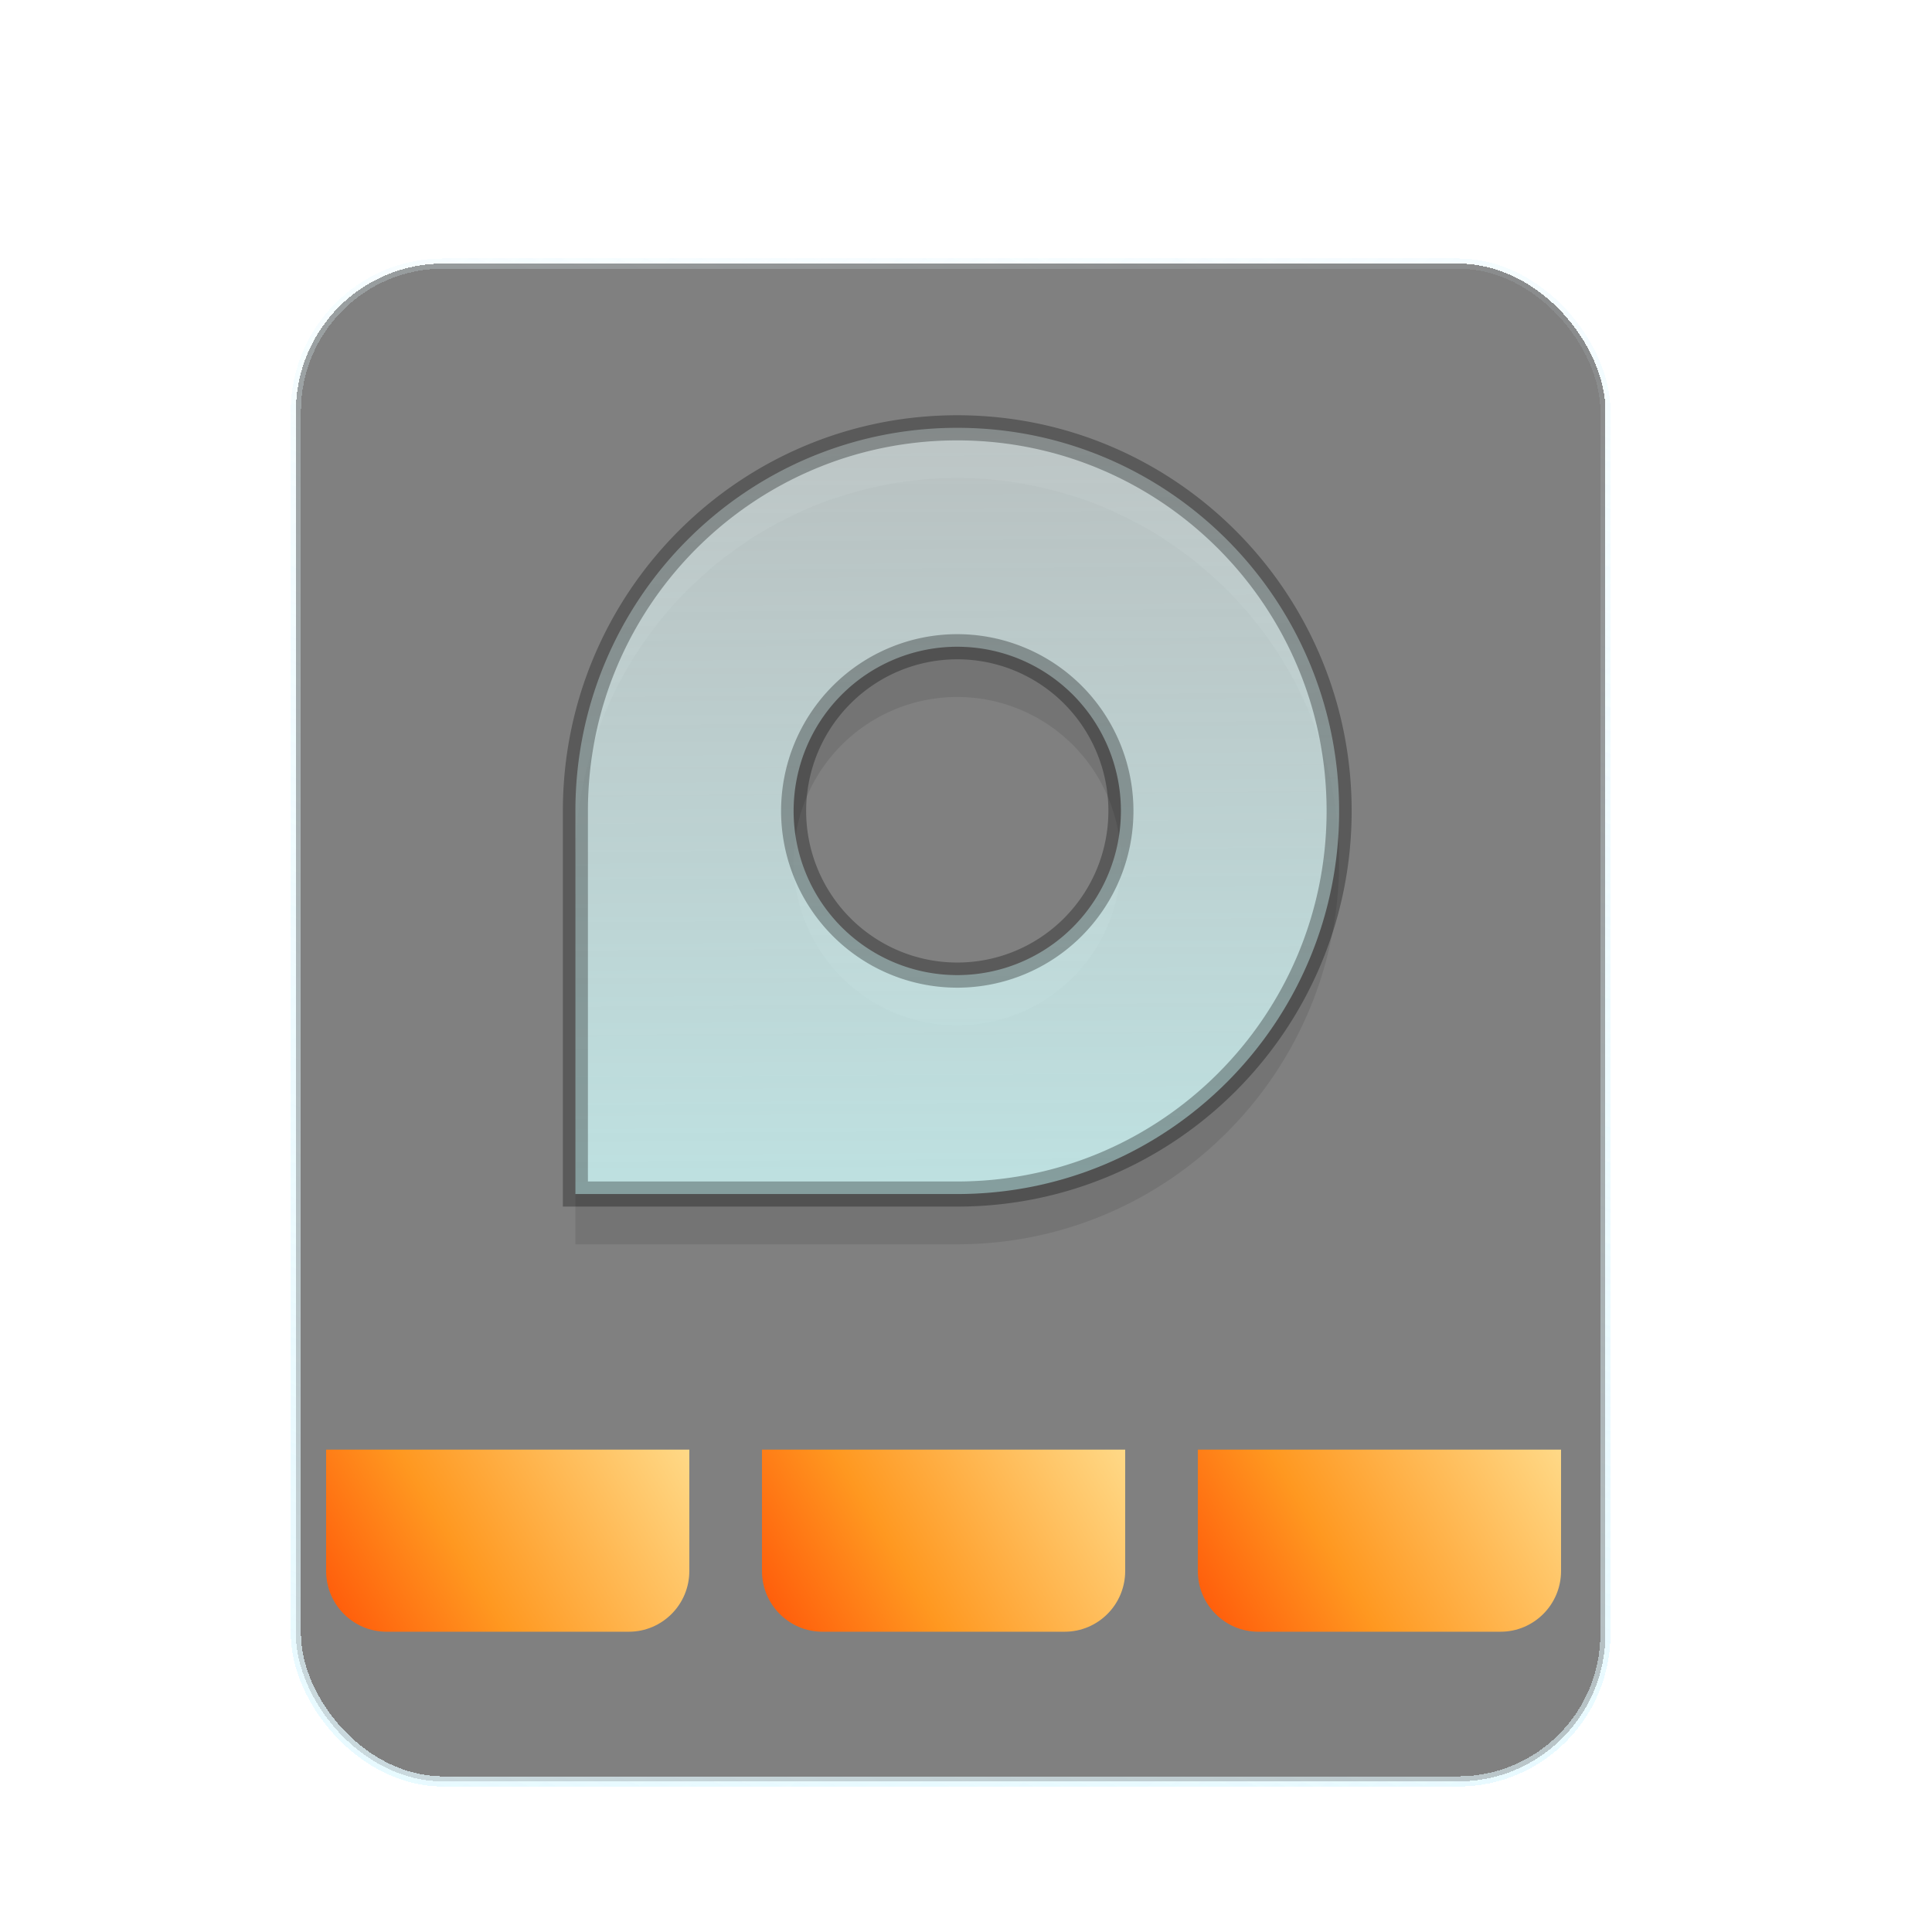 <?xml version="1.0" encoding="UTF-8" standalone="no"?>
<svg
   width="165"
   height="165"
   viewBox="0 0 165 165"
   fill="none"
   version="1.1"
   id="svg33"
   sodipodi:docname="drive-harddisk.svg"
   inkscape:version="1.3.2 (091e20ef0f, 2023-11-25)"
   xmlns:inkscape="http://www.inkscape.org/namespaces/inkscape"
   xmlns:sodipodi="http://sodipodi.sourceforge.net/DTD/sodipodi-0.dtd"
   xmlns:xlink="http://www.w3.org/1999/xlink"
   xmlns="http://www.w3.org/2000/svg"
   xmlns:svg="http://www.w3.org/2000/svg">
  <sodipodi:namedview
     id="namedview33"
     pagecolor="#ffffff"
     bordercolor="#000000"
     borderopacity="0.25"
     inkscape:showpageshadow="2"
     inkscape:pageopacity="0.0"
     inkscape:pagecheckerboard="0"
     inkscape:deskcolor="#d1d1d1"
     inkscape:zoom="2.1914286"
     inkscape:cx="48.826596"
     inkscape:cy="43.578878"
     inkscape:window-width="1920"
     inkscape:window-height="994"
     inkscape:window-x="0"
     inkscape:window-y="0"
     inkscape:window-maximized="1"
     inkscape:current-layer="svg33" />
  <g
     filter="url(#filter0_bdi_77:9)"
     id="g2"
     transform="matrix(0.867,0,0,0.87,21.367,0.325)">
    <rect
       x="4"
       y="19"
       width="130"
       height="150"
       rx="15"
       fill="url(#paint1_linear_77:9)"
       shape-rendering="crispEdges"
       id="rect1"
       style="fill:url(#paint1_linear_77:9)" />
    <rect
       x="4.5"
       y="19.5"
       width="129"
       height="149"
       rx="14.5"
       shape-rendering="crispEdges"
       id="rect2"
       style="stroke:url(#paint2_linear_77:9);fill:#808080" />
  </g>
  <defs
     id="defs33">
    <filter
       id="filter0_bdi_77:9"
       x="-1"
       y="14"
       width="140"
       height="161"
       filterUnits="userSpaceOnUse"
       color-interpolation-filters="sRGB">
      <feFlood
         flood-opacity="0"
         result="BackgroundImageFix"
         id="feFlood7" />
      <feGaussianBlur
         in="BackgroundImage"
         stdDeviation="2.5"
         id="feGaussianBlur7" />
      <feComposite
         in2="SourceAlpha"
         operator="in"
         result="effect1_backgroundBlur_77:9"
         id="feComposite7" />
      <feColorMatrix
         in="SourceAlpha"
         type="matrix"
         values="0 0 0 0 0 0 0 0 0 0 0 0 0 0 0 0 0 0 127 0"
         result="hardAlpha"
         id="feColorMatrix7" />
      <feOffset
         dy="2"
         id="feOffset7" />
      <feGaussianBlur
         stdDeviation="2"
         id="feGaussianBlur8" />
      <feComposite
         in2="hardAlpha"
         operator="out"
         id="feComposite8" />
      <feColorMatrix
         type="matrix"
         values="0 0 0 0 0.298 0 0 0 0 0.455 0 0 0 0 1 0 0 0 0.25 0"
         id="feColorMatrix8" />
      <feBlend
         mode="normal"
         in2="effect1_backgroundBlur_77:9"
         result="effect2_dropShadow_77:9"
         id="feBlend8" />
      <feBlend
         mode="normal"
         in="SourceGraphic"
         in2="effect2_dropShadow_77:9"
         result="shape"
         id="feBlend9" />
      <feColorMatrix
         in="SourceAlpha"
         type="matrix"
         values="0 0 0 0 0 0 0 0 0 0 0 0 0 0 0 0 0 0 127 0"
         result="hardAlpha"
         id="feColorMatrix9" />
      <feOffset
         dy="4"
         id="feOffset9" />
      <feGaussianBlur
         stdDeviation="5"
         id="feGaussianBlur9" />
      <feComposite
         in2="hardAlpha"
         operator="arithmetic"
         k2="-1"
         k3="1"
         id="feComposite9"
         k1="0"
         k4="0" />
      <feColorMatrix
         type="matrix"
         values="0 0 0 0 1 0 0 0 0 1 0 0 0 0 1 0 0 0 0.25 0"
         id="feColorMatrix10" />
      <feBlend
         mode="normal"
         in2="shape"
         result="effect3_innerShadow_77:9"
         id="feBlend10" />
    </filter>
    <filter
       id="filter1_f_77:9"
       x="133"
       y="114"
       width="17"
       height="32"
       filterUnits="userSpaceOnUse"
       color-interpolation-filters="sRGB">
      <feFlood
         flood-opacity="0"
         result="BackgroundImageFix"
         id="feFlood10" />
      <feBlend
         mode="normal"
         in="SourceGraphic"
         in2="BackgroundImageFix"
         result="shape"
         id="feBlend11" />
      <feGaussianBlur
         stdDeviation="0.5"
         result="effect1_foregroundBlur_77:9"
         id="feGaussianBlur11" />
    </filter>
    <filter
       id="filter2_f_77:9"
       x="133"
       y="78"
       width="17"
       height="32"
       filterUnits="userSpaceOnUse"
       color-interpolation-filters="sRGB">
      <feFlood
         flood-opacity="0"
         result="BackgroundImageFix"
         id="feFlood11" />
      <feBlend
         mode="normal"
         in="SourceGraphic"
         in2="BackgroundImageFix"
         result="shape"
         id="feBlend12" />
      <feGaussianBlur
         stdDeviation="0.5"
         result="effect1_foregroundBlur_77:9"
         id="feGaussianBlur12" />
    </filter>
    <filter
       id="filter3_f_77:9"
       x="133"
       y="42"
       width="17"
       height="32"
       filterUnits="userSpaceOnUse"
       color-interpolation-filters="sRGB">
      <feFlood
         flood-opacity="0"
         result="BackgroundImageFix"
         id="feFlood12" />
      <feBlend
         mode="normal"
         in="SourceGraphic"
         in2="BackgroundImageFix"
         result="shape"
         id="feBlend13" />
      <feGaussianBlur
         stdDeviation="0.5"
         result="effect1_foregroundBlur_77:9"
         id="feGaussianBlur13" />
    </filter>
    <filter
       id="filter4_d_77:9"
       x="40"
       y="64"
       width="58"
       height="58"
       filterUnits="userSpaceOnUse"
       color-interpolation-filters="sRGB">
      <feFlood
         flood-opacity="0"
         result="BackgroundImageFix"
         id="feFlood13" />
      <feColorMatrix
         in="SourceAlpha"
         type="matrix"
         values="0 0 0 0 0 0 0 0 0 0 0 0 0 0 0 0 0 0 127 0"
         result="hardAlpha"
         id="feColorMatrix13" />
      <feOffset
         dy="2"
         id="feOffset13" />
      <feGaussianBlur
         stdDeviation="2"
         id="feGaussianBlur14" />
      <feComposite
         in2="hardAlpha"
         operator="out"
         id="feComposite14" />
      <feColorMatrix
         type="matrix"
         values="0 0 0 0 0.298 0 0 0 0 0.455 0 0 0 0 1 0 0 0 0.25 0"
         id="feColorMatrix14" />
      <feBlend
         mode="normal"
         in2="BackgroundImageFix"
         result="effect1_dropShadow_77:9"
         id="feBlend14" />
      <feBlend
         mode="normal"
         in="SourceGraphic"
         in2="effect1_dropShadow_77:9"
         result="shape"
         id="feBlend15" />
    </filter>
    <filter
       id="filter5_d_77:9"
       x="57"
       y="94.5"
       width="24"
       height="12.85"
       filterUnits="userSpaceOnUse"
       color-interpolation-filters="sRGB">
      <feFlood
         flood-opacity="0"
         result="BackgroundImageFix"
         id="feFlood15" />
      <feColorMatrix
         in="SourceAlpha"
         type="matrix"
         values="0 0 0 0 0 0 0 0 0 0 0 0 0 0 0 0 0 0 127 0"
         result="hardAlpha"
         id="feColorMatrix15" />
      <feOffset
         dy="2"
         id="feOffset15" />
      <feGaussianBlur
         stdDeviation="2"
         id="feGaussianBlur15" />
      <feComposite
         in2="hardAlpha"
         operator="out"
         id="feComposite15" />
      <feColorMatrix
         type="matrix"
         values="0 0 0 0 0.298 0 0 0 0 0.455 0 0 0 0 1 0 0 0 0.25 0"
         id="feColorMatrix16" />
      <feBlend
         mode="normal"
         in2="BackgroundImageFix"
         result="effect1_dropShadow_77:9"
         id="feBlend16" />
      <feBlend
         mode="normal"
         in="SourceGraphic"
         in2="effect1_dropShadow_77:9"
         result="shape"
         id="feBlend17" />
    </filter>
    <linearGradient
       id="paint0_linear_77:9"
       x1="29"
       y1="12.6"
       x2="31.15"
       y2="29.919"
       gradientUnits="userSpaceOnUse">
      <stop
         stop-color="#70A9FF"
         id="stop17" />
      <stop
         offset="1"
         stop-color="#4C74FF"
         id="stop18" />
    </linearGradient>
    <linearGradient
       id="paint1_linear_77:9"
       x1="4"
       y1="19"
       x2="180.5"
       y2="236.5"
       gradientUnits="userSpaceOnUse">
      <stop
         stop-color="#E4F9FF"
         stop-opacity="0.1"
         id="stop19" />
      <stop
         offset="1"
         stop-color="#E4F9FF"
         stop-opacity="0.8"
         id="stop20" />
    </linearGradient>
    <linearGradient
       id="paint2_linear_77:9"
       x1="116"
       y1="23.5"
       x2="43.5"
       y2="198"
       gradientUnits="userSpaceOnUse">
      <stop
         stop-color="#E4F9FF"
         stop-opacity="0.1"
         id="stop21" />
      <stop
         offset="1"
         stop-color="#E4F9FF"
         stop-opacity="0.8"
         id="stop22" />
    </linearGradient>
    <linearGradient
       id="paint3_linear_77:9"
       x1="119"
       y1="115"
       x2="142.592"
       y2="154.262"
       gradientUnits="userSpaceOnUse">
      <stop
         offset="0.177"
         stop-color="#D4B2FF"
         id="stop23" />
      <stop
         offset="1"
         stop-color="#70A9FF"
         id="stop24" />
    </linearGradient>
    <linearGradient
       id="paint4_linear_77:9"
       x1="119"
       y1="79"
       x2="142.592"
       y2="118.262"
       gradientUnits="userSpaceOnUse">
      <stop
         offset="0.12"
         stop-color="#FFE092"
         id="stop25" />
      <stop
         offset="0.62"
         stop-color="#FF9820"
         id="stop26" />
      <stop
         offset="1"
         stop-color="#FF3D00"
         id="stop27" />
    </linearGradient>
    <linearGradient
       id="paint5_linear_77:9"
       x1="119"
       y1="43"
       x2="142.592"
       y2="82.261"
       gradientUnits="userSpaceOnUse">
      <stop
         offset="0.177"
         stop-color="#D4B2FF"
         id="stop28" />
      <stop
         offset="1"
         stop-color="#70A9FF"
         id="stop29" />
    </linearGradient>
    <linearGradient
       id="paint6_linear_77:9"
       x1="46.871"
       y1="123"
       x2="80.021"
       y2="168.681"
       gradientUnits="userSpaceOnUse">
      <stop
         stop-color="#92BEFF"
         stop-opacity="0.1"
         id="stop30" />
      <stop
         offset="1"
         stop-color="#92BEFF"
         stop-opacity="0.8"
         id="stop31" />
    </linearGradient>
    <linearGradient
       id="paint7_linear_77:9"
       x1="53.5"
       y1="66"
       x2="74"
       y2="107.5"
       gradientUnits="userSpaceOnUse">
      <stop
         stop-color="#70A9FF"
         stop-opacity="0.1"
         id="stop32" />
      <stop
         offset="1"
         stop-color="#70A9FF"
         stop-opacity="0.8"
         id="stop33" />
    </linearGradient>
    <filter
       id="filter1_f_77:9-3"
       x="133"
       y="114"
       width="17"
       height="32"
       filterUnits="userSpaceOnUse"
       color-interpolation-filters="sRGB">
      <feFlood
         flood-opacity="0"
         result="BackgroundImageFix"
         id="feFlood10-6" />
      <feBlend
         mode="normal"
         in="SourceGraphic"
         in2="BackgroundImageFix"
         result="shape"
         id="feBlend11-7" />
      <feGaussianBlur
         stdDeviation="0.5"
         result="effect1_foregroundBlur_77:9"
         id="feGaussianBlur11-5" />
    </filter>
    <filter
       id="filter2_f_77:9-6"
       x="133"
       y="78"
       width="17"
       height="32"
       filterUnits="userSpaceOnUse"
       color-interpolation-filters="sRGB">
      <feFlood
         flood-opacity="0"
         result="BackgroundImageFix"
         id="feFlood11-2" />
      <feBlend
         mode="normal"
         in="SourceGraphic"
         in2="BackgroundImageFix"
         result="shape"
         id="feBlend12-9" />
      <feGaussianBlur
         stdDeviation="0.5"
         result="effect1_foregroundBlur_77:9"
         id="feGaussianBlur12-1" />
    </filter>
    <filter
       id="filter3_f_77:9-9"
       x="133"
       y="42"
       width="17"
       height="32"
       filterUnits="userSpaceOnUse"
       color-interpolation-filters="sRGB">
      <feFlood
         flood-opacity="0"
         result="BackgroundImageFix"
         id="feFlood12-3" />
      <feBlend
         mode="normal"
         in="SourceGraphic"
         in2="BackgroundImageFix"
         result="shape"
         id="feBlend13-6" />
      <feGaussianBlur
         stdDeviation="0.5"
         result="effect1_foregroundBlur_77:9"
         id="feGaussianBlur13-0" />
    </filter>
    <linearGradient
       inkscape:collect="always"
       xlink:href="#paint4_linear_77:9"
       id="linearGradient33"
       gradientUnits="userSpaceOnUse"
       x1="119"
       y1="115"
       x2="142.592"
       y2="154.262" />
    <linearGradient
       inkscape:collect="always"
       xlink:href="#paint4_linear_77:9"
       id="linearGradient34"
       gradientUnits="userSpaceOnUse"
       x1="119"
       y1="79"
       x2="142.592"
       y2="118.262" />
    <linearGradient
       inkscape:collect="always"
       xlink:href="#paint4_linear_77:9"
       id="linearGradient35"
       gradientUnits="userSpaceOnUse"
       x1="119"
       y1="43"
       x2="142.592"
       y2="82.261" />
    <linearGradient
       inkscape:collect="always"
       xlink:href="#linearGradient50"
       id="linearGradient51"
       x1="10.176"
       y1="0.035"
       x2="10.273"
       y2="16.918"
       gradientUnits="userSpaceOnUse"
       gradientTransform="matrix(8.797,0,0,8.797,9.387,5.55)" />
    <linearGradient
       id="linearGradient50"
       inkscape:collect="always">
      <stop
         style="stop-color:#e6e6e6;stop-opacity:0.553;"
         offset="0"
         id="stop50" />
      <stop
         style="stop-color:#bdf7f7;stop-opacity:1;"
         offset="1"
         id="stop51" />
    </linearGradient>
    <filter
       inkscape:collect="always"
       style="color-interpolation-filters:sRGB"
       id="filter35"
       x="-0.078"
       y="-0.078"
       width="1.156"
       height="1.156">
      <feGaussianBlur
         inkscape:collect="always"
         stdDeviation="1.827"
         id="feGaussianBlur35" />
    </filter>
    <filter
       inkscape:collect="always"
       style="color-interpolation-filters:sRGB"
       id="filter36"
       x="-0.062"
       y="-0.062"
       width="1.124"
       height="1.124">
      <feGaussianBlur
         inkscape:collect="always"
         stdDeviation="1.827"
         id="feGaussianBlur36" />
    </filter>
  </defs>
  <g
     filter="url(#filter1_f_77:9)"
     id="g3-6"
     transform="matrix(0,1.037,-1.034,0,177.781,-15.157)"
     style="filter:url(#filter1_f_77:9-3)">
    <path
       fill-rule="evenodd"
       clip-rule="evenodd"
       d="m 134,145 h 10 c 2.761,0 5,-2.239 5,-5 v -20 c 0,-2.761 -2.239,-5 -5,-5 h -10 z"
       id="path2-1"
       style="fill:url(#linearGradient33)" />
  </g>
  <g
     filter="url(#filter2_f_77:9)"
     id="g4-8"
     transform="matrix(0,1.037,-1.034,0,177.781,-15.157)"
     style="filter:url(#filter2_f_77:9-6)">
    <path
       fill-rule="evenodd"
       clip-rule="evenodd"
       d="m 134,109 h 10 c 2.761,0 5,-2.239 5,-5 V 84 c 0,-2.761 -2.239,-5 -5,-5 h -10 z"
       fill="url(#paint4_linear_77:9)"
       id="path3-7"
       style="fill:url(#linearGradient34)" />
  </g>
  <g
     filter="url(#filter3_f_77:9)"
     id="g5-9"
     transform="matrix(0,1.037,-1.034,0,177.781,-15.157)"
     style="filter:url(#filter3_f_77:9-9)">
    <path
       fill-rule="evenodd"
       clip-rule="evenodd"
       d="m 134,73 h 10 c 2.761,0 5,-2.239 5,-5 V 48 c 0,-2.761 -2.239,-5 -5,-5 h -10 z"
       id="path4-2"
       style="fill:url(#linearGradient35)" />
  </g>
  <path
     style="opacity:0.3;fill:#000000;fill-opacity:1;stroke:none;stroke-width:2.328;stroke-dasharray:none;stroke-opacity:0.3;filter:url(#filter36)"
     d="m 85.165,43.816 c -19.599,0 -35.487,15.888 -35.487,35.487 v 35.487 h 35.487 c 19.599,0 35.487,-15.888 35.487,-35.487 0,-19.599 -15.888,-35.487 -35.487,-35.487 z m 0,20.278 A 15.209,15.209 0 0 1 100.374,79.303 15.209,15.209 0 0 1 85.165,94.511 15.209,15.209 0 0 1 69.957,79.303 15.209,15.209 0 0 1 85.165,64.094 Z"
     id="path2072-5"
     transform="matrix(0.919,0,0,0.922,3.487,0.431)" />
  <path
     style="fill:url(#linearGradient51);fill-opacity:1;stroke:#000000;stroke-width:2.328;stroke-dasharray:none;stroke-opacity:0.3;filter:url(#filter35)"
     d="m 85.165,39.161 c -19.599,0 -35.487,15.888 -35.487,35.486 v 35.487 h 35.487 c 19.599,0 35.487,-15.888 35.487,-35.487 0,-19.599 -15.888,-35.486 -35.487,-35.486 z m 0,20.278 A 15.209,15.209 0 0 1 100.374,74.648 15.209,15.209 0 0 1 85.165,89.856 15.209,15.209 0 0 1 69.957,74.648 15.209,15.209 0 0 1 85.165,59.439 Z"
     id="path2072"
     transform="matrix(0.919,0,0,0.922,3.487,0.431)" />
</svg>
